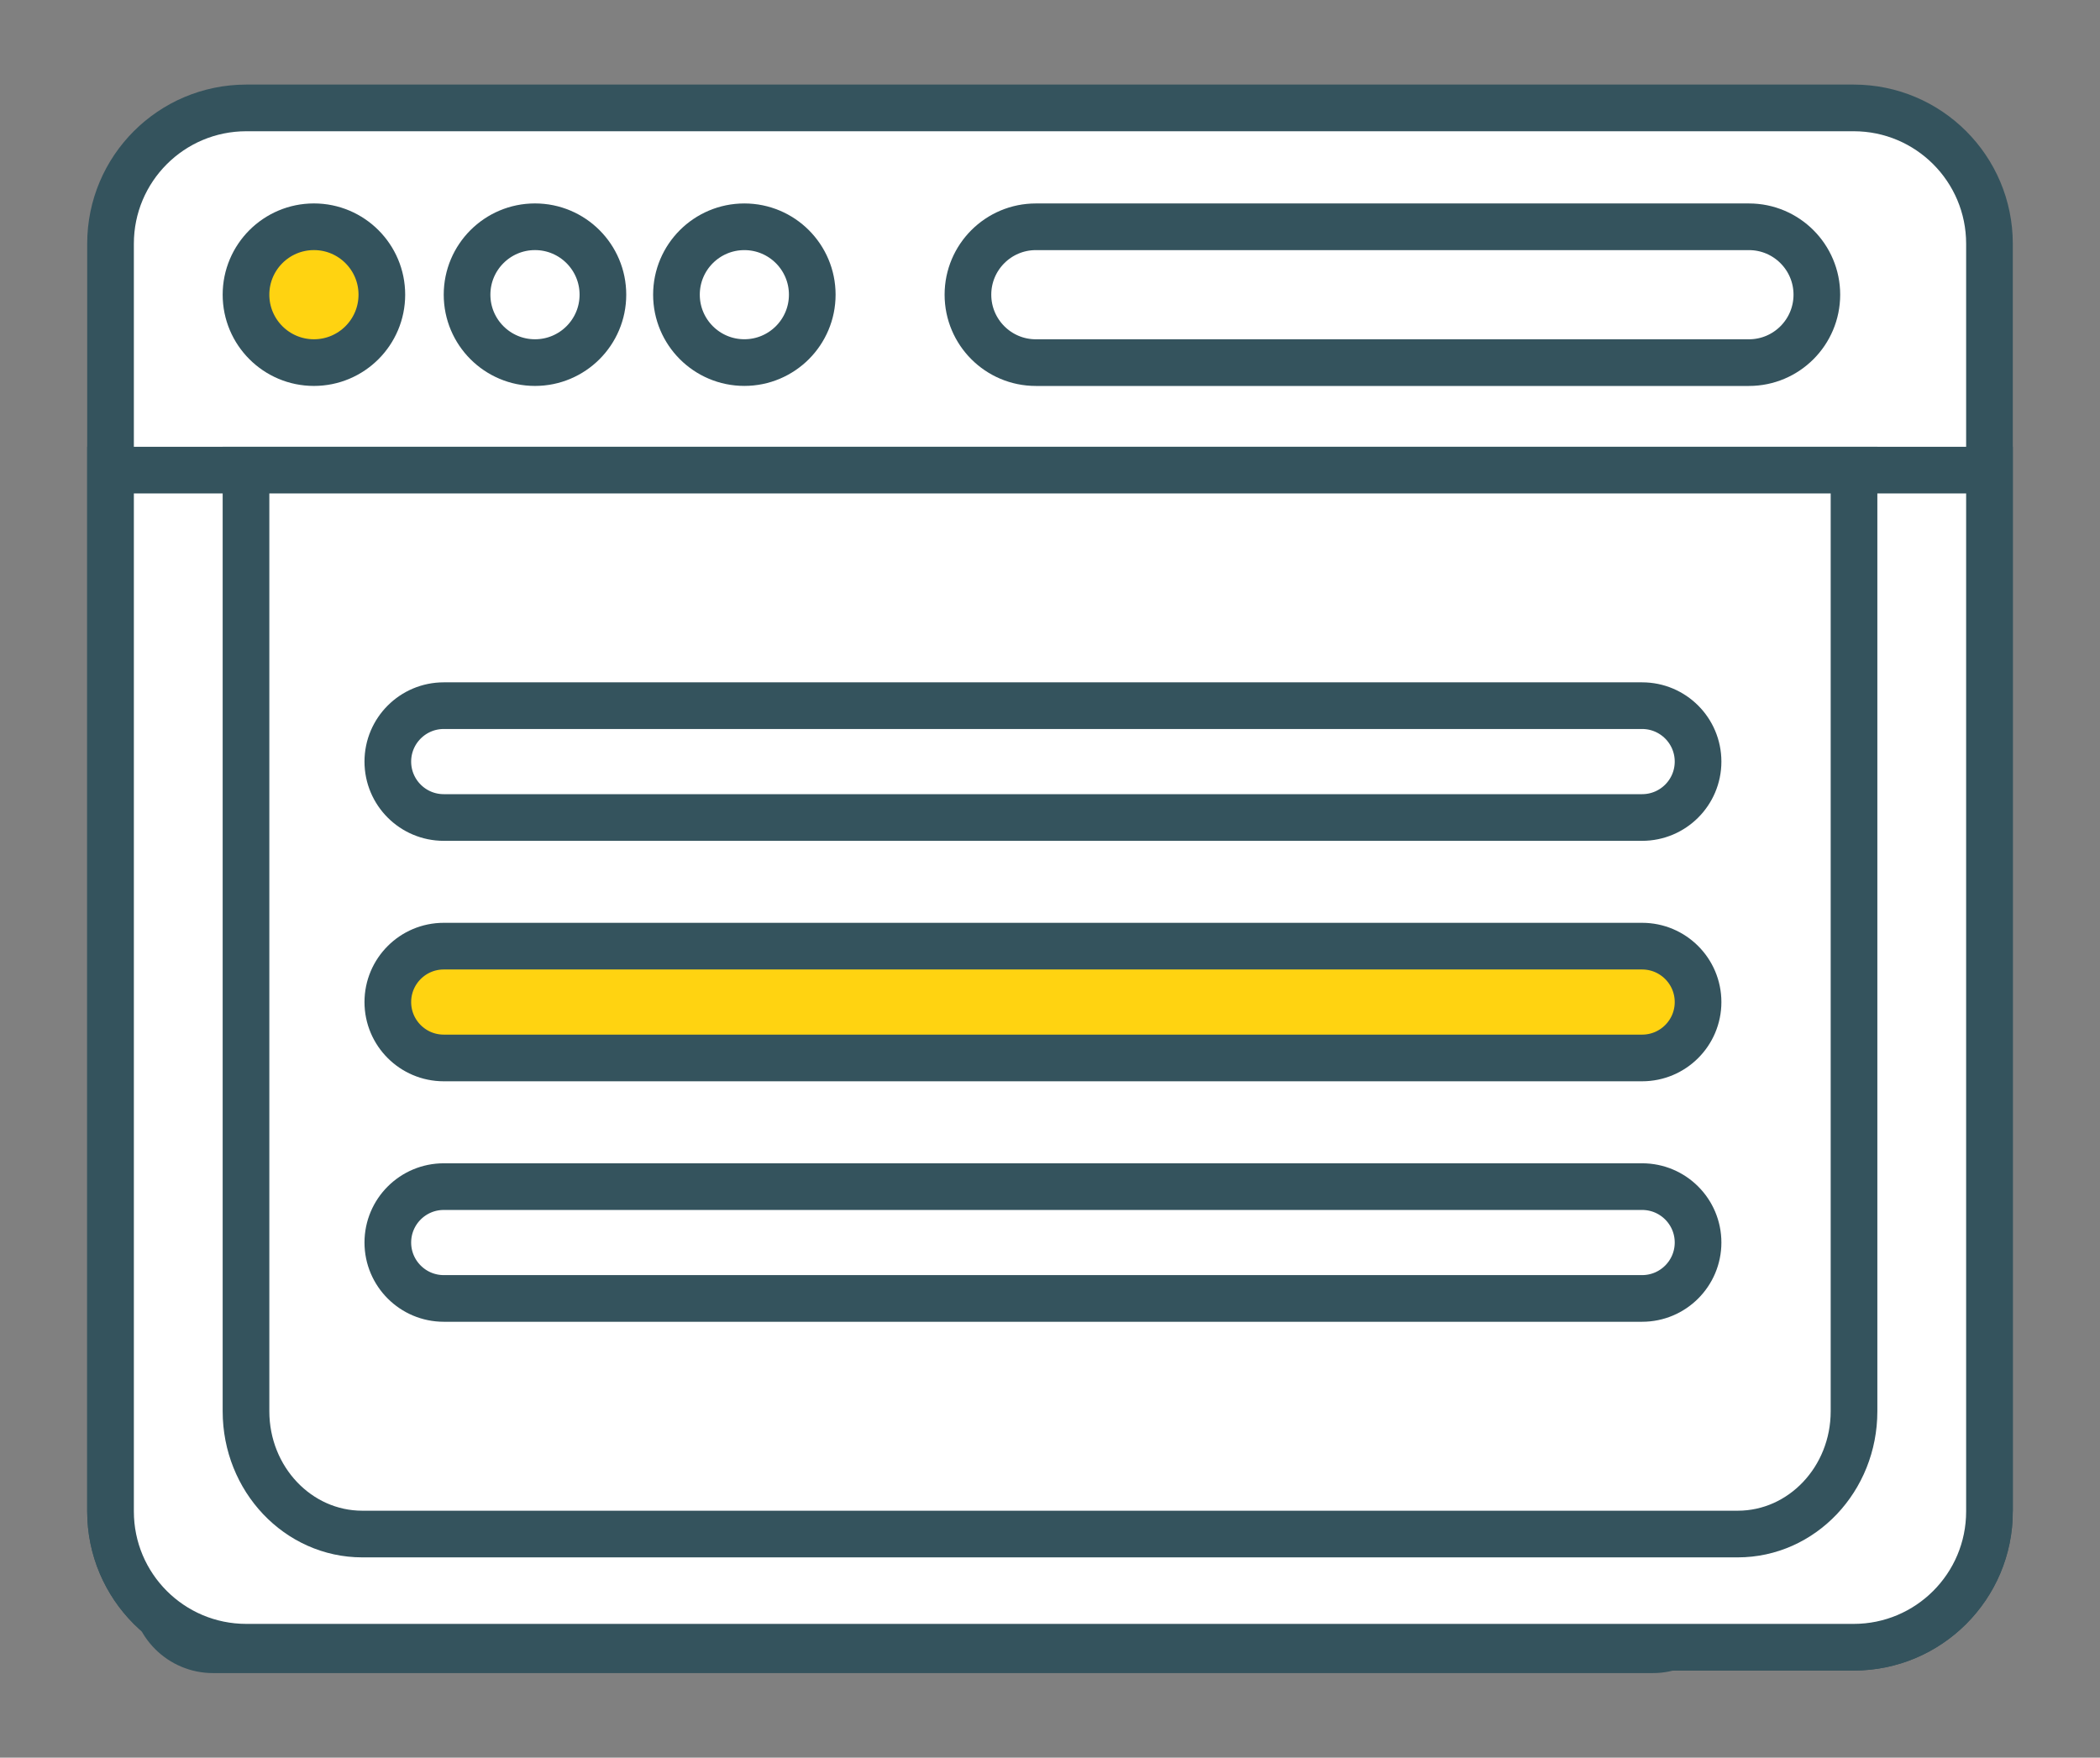 <?xml version="1.0" encoding="utf-8"?>
<!-- Generator: Adobe Illustrator 16.0.0, SVG Export Plug-In . SVG Version: 6.00 Build 0)  -->
<!DOCTYPE svg PUBLIC "-//W3C//DTD SVG 1.1//EN" "http://www.w3.org/Graphics/SVG/1.1/DTD/svg11.dtd">
<svg version="1.1" id="Layer_1" xmlns="http://www.w3.org/2000/svg" xmlns:xlink="http://www.w3.org/1999/xlink" x="0px" y="0px"
	 width="90px" height="75.334px" viewBox="0 0 90 75.334" enable-background="new 0 0 90 75.334" xml:space="preserve">
<rect x="0" y="0" width="90" height="75.334" fill="#808080" stroke="none"/>
<path fill="#FFFFFF" stroke="#34535D" stroke-width="2" stroke-miterlimit="10" d="M73.343,68.203c0-1.382-1.123-2.504-2.507-2.504
	H9.131c-1.384,0-2.509,1.122-2.509,2.504l0,0c0,1.382,1.125,2.506,2.509,2.506h61.705C72.22,70.709,73.343,69.585,73.343,68.203
	L73.343,68.203z"/>
<path fill="#FFFFFF" stroke="#34535D" stroke-width="2" stroke-miterlimit="10" d="M85.264,64.779c0,3.215-2.606,5.821-5.82,5.821
	H10.558c-3.216,0-5.821-2.606-5.821-5.821V10.447c0-3.215,2.605-5.822,5.821-5.822h68.885c3.214,0,5.82,2.607,5.82,5.822V64.779z"/>
<path fill="#FFFFFF" stroke="#34535D" stroke-width="2" stroke-miterlimit="10" d="M4.737,20.149v44.63
	c0,3.215,2.605,5.821,5.821,5.821h68.885c3.214,0,5.82-2.606,5.82-5.821v-44.63H4.737z"/>
<path fill="#FFFFFF" stroke="#34535D" stroke-width="2" stroke-miterlimit="10" d="M10.543,20.149v40.338
	c0,2.906,2.232,5.262,4.983,5.262h58.948c2.752,0,4.984-2.355,4.984-5.262V20.149H10.543z"/>
<circle fill="#FFFFFF" stroke="#34535D" stroke-width="2" stroke-miterlimit="10" cx="22.928" cy="12.63" r="2.911"/>
<circle fill="#FFD311" stroke="#34535D" stroke-width="2" stroke-miterlimit="10" cx="13.454" cy="12.63" r="2.911"/>
<circle fill="#FFFFFF" stroke="#34535D" stroke-width="2" stroke-miterlimit="10" cx="31.901" cy="12.63" r="2.91"/>
<path fill="#FFFFFF" stroke="#34535D" stroke-width="2" stroke-miterlimit="10" d="M77.865,12.63c0,1.608-1.304,2.912-2.911,2.912
	h-30.56c-1.608,0-2.911-1.304-2.911-2.912l0,0c0-1.606,1.303-2.91,2.911-2.91h30.56C76.562,9.72,77.865,11.024,77.865,12.63
	L77.865,12.63z"/>
<path fill="#FFFFFF" stroke="#34535D" stroke-width="2" stroke-miterlimit="10" d="M72.774,32.642c0,1.323-1.074,2.396-2.397,2.396
	h-51.36c-1.321,0-2.396-1.072-2.396-2.396l0,0c0-1.324,1.075-2.397,2.396-2.397h51.36C71.7,30.245,72.774,31.318,72.774,32.642
	L72.774,32.642z"/>
<path fill="#FFD311" stroke="#34535D" stroke-width="2" stroke-miterlimit="10" d="M72.774,42.949c0,1.322-1.074,2.395-2.397,2.395
	h-51.36c-1.321,0-2.396-1.072-2.396-2.395l0,0c0-1.324,1.075-2.397,2.396-2.397h51.36C71.7,40.552,72.774,41.625,72.774,42.949
	L72.774,42.949z"/>
<path fill="#FFFFFF" stroke="#34535D" stroke-width="2" stroke-miterlimit="10" d="M72.774,53.255c0,1.322-1.074,2.396-2.397,2.396
	h-51.36c-1.321,0-2.396-1.074-2.396-2.396l0,0c0-1.324,1.075-2.396,2.396-2.396h51.36C71.7,50.858,72.774,51.931,72.774,53.255
	L72.774,53.255z"/>
</svg>
